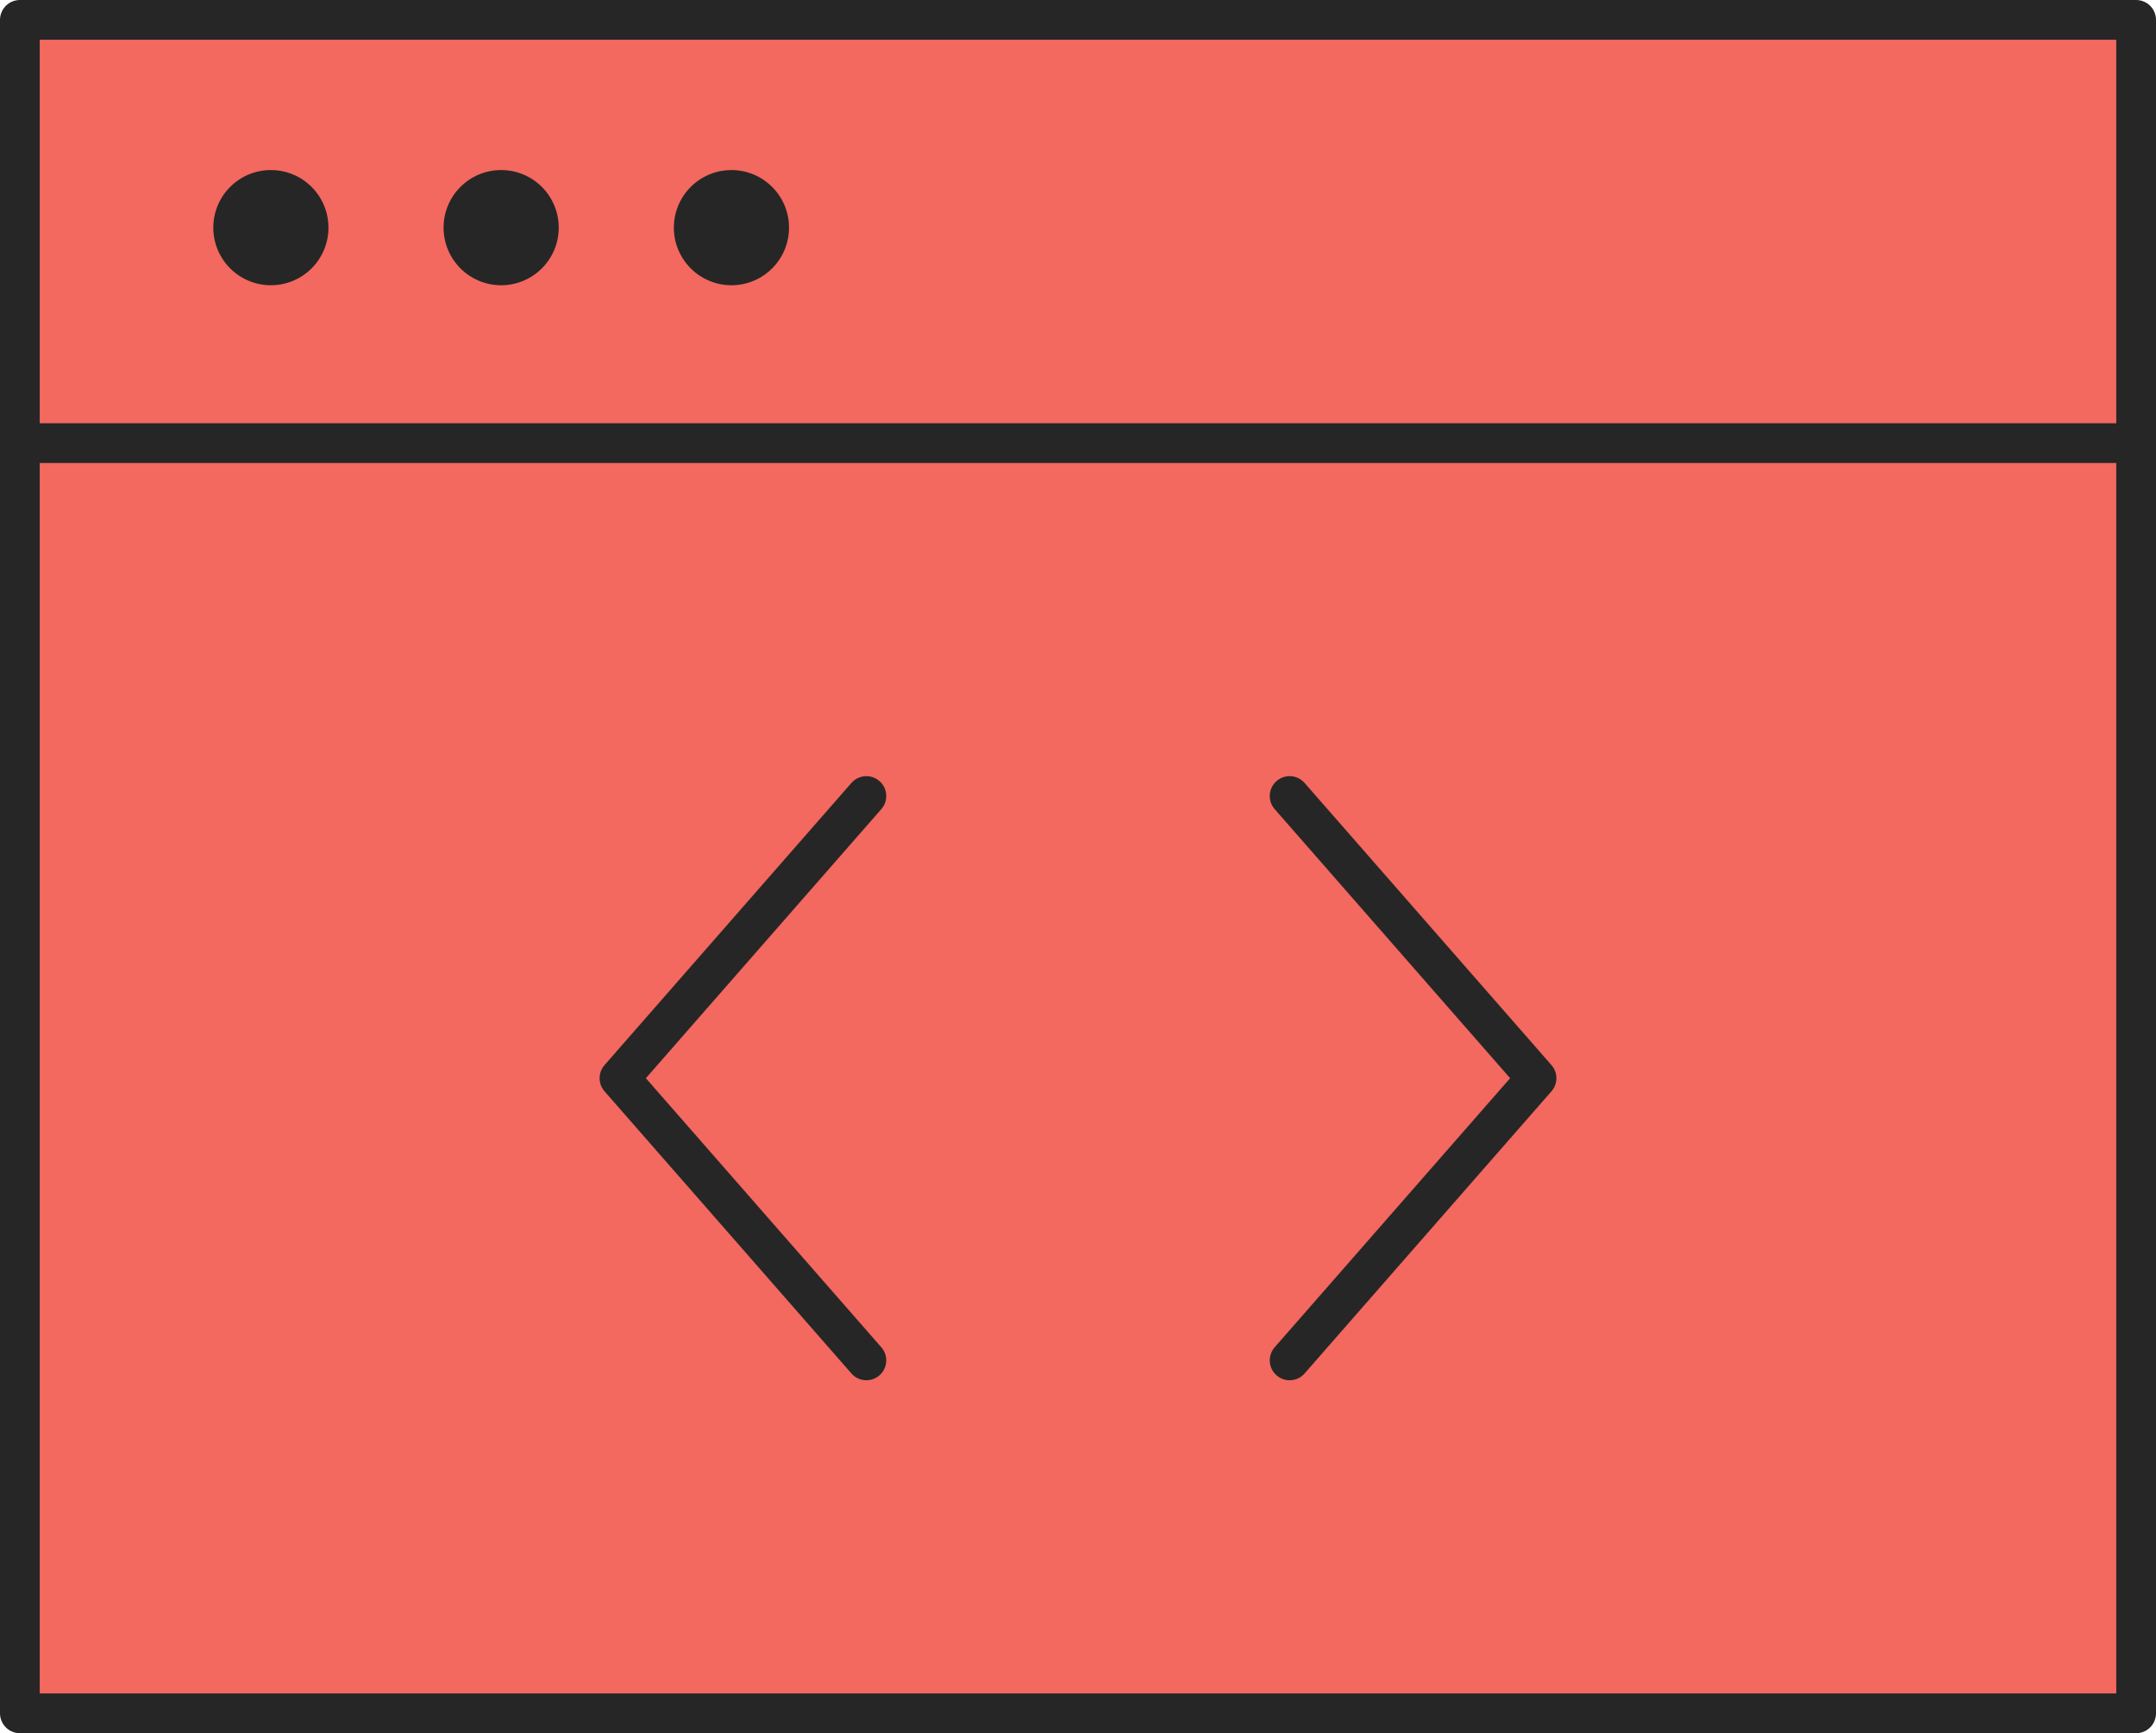 <svg xmlns="http://www.w3.org/2000/svg" width="108.525" height="87.22" viewBox="0 0 108.525 87.22">
  <g id="devicon" transform="translate(-1 -7)">
    <path id="layer1" d="M2,8H108.525V29.3H2ZM2,29.3V93.22H108.525V29.3" transform="translate(0 0)" fill="#f3685f" stroke="#262626" stroke-linecap="round" stroke-linejoin="round" stroke-width="2"/>
    <path id="layer2" d="M52.733,30,65.161,44.2l-12.428,14.2M31.428,30,19,44.2l12.428,14.2" transform="translate(13.182 17.059)" fill="#f3685f" stroke="#262626" stroke-linecap="round" stroke-linejoin="round" stroke-width="2"/>
    <circle id="layer1-2" data-name="layer1" cx="2.898" cy="2.898" r="2.898" transform="translate(34.92 15.558)" fill="#262626"/>
    <circle id="layer1-3" data-name="layer1" cx="2.898" cy="2.898" r="2.898" transform="translate(23.328 15.558)" fill="#262626"/>
    <circle id="layer1-4" data-name="layer1" cx="2.898" cy="2.898" r="2.898" transform="translate(11.737 15.558)" fill="#262626"/>
  </g>
</svg>
